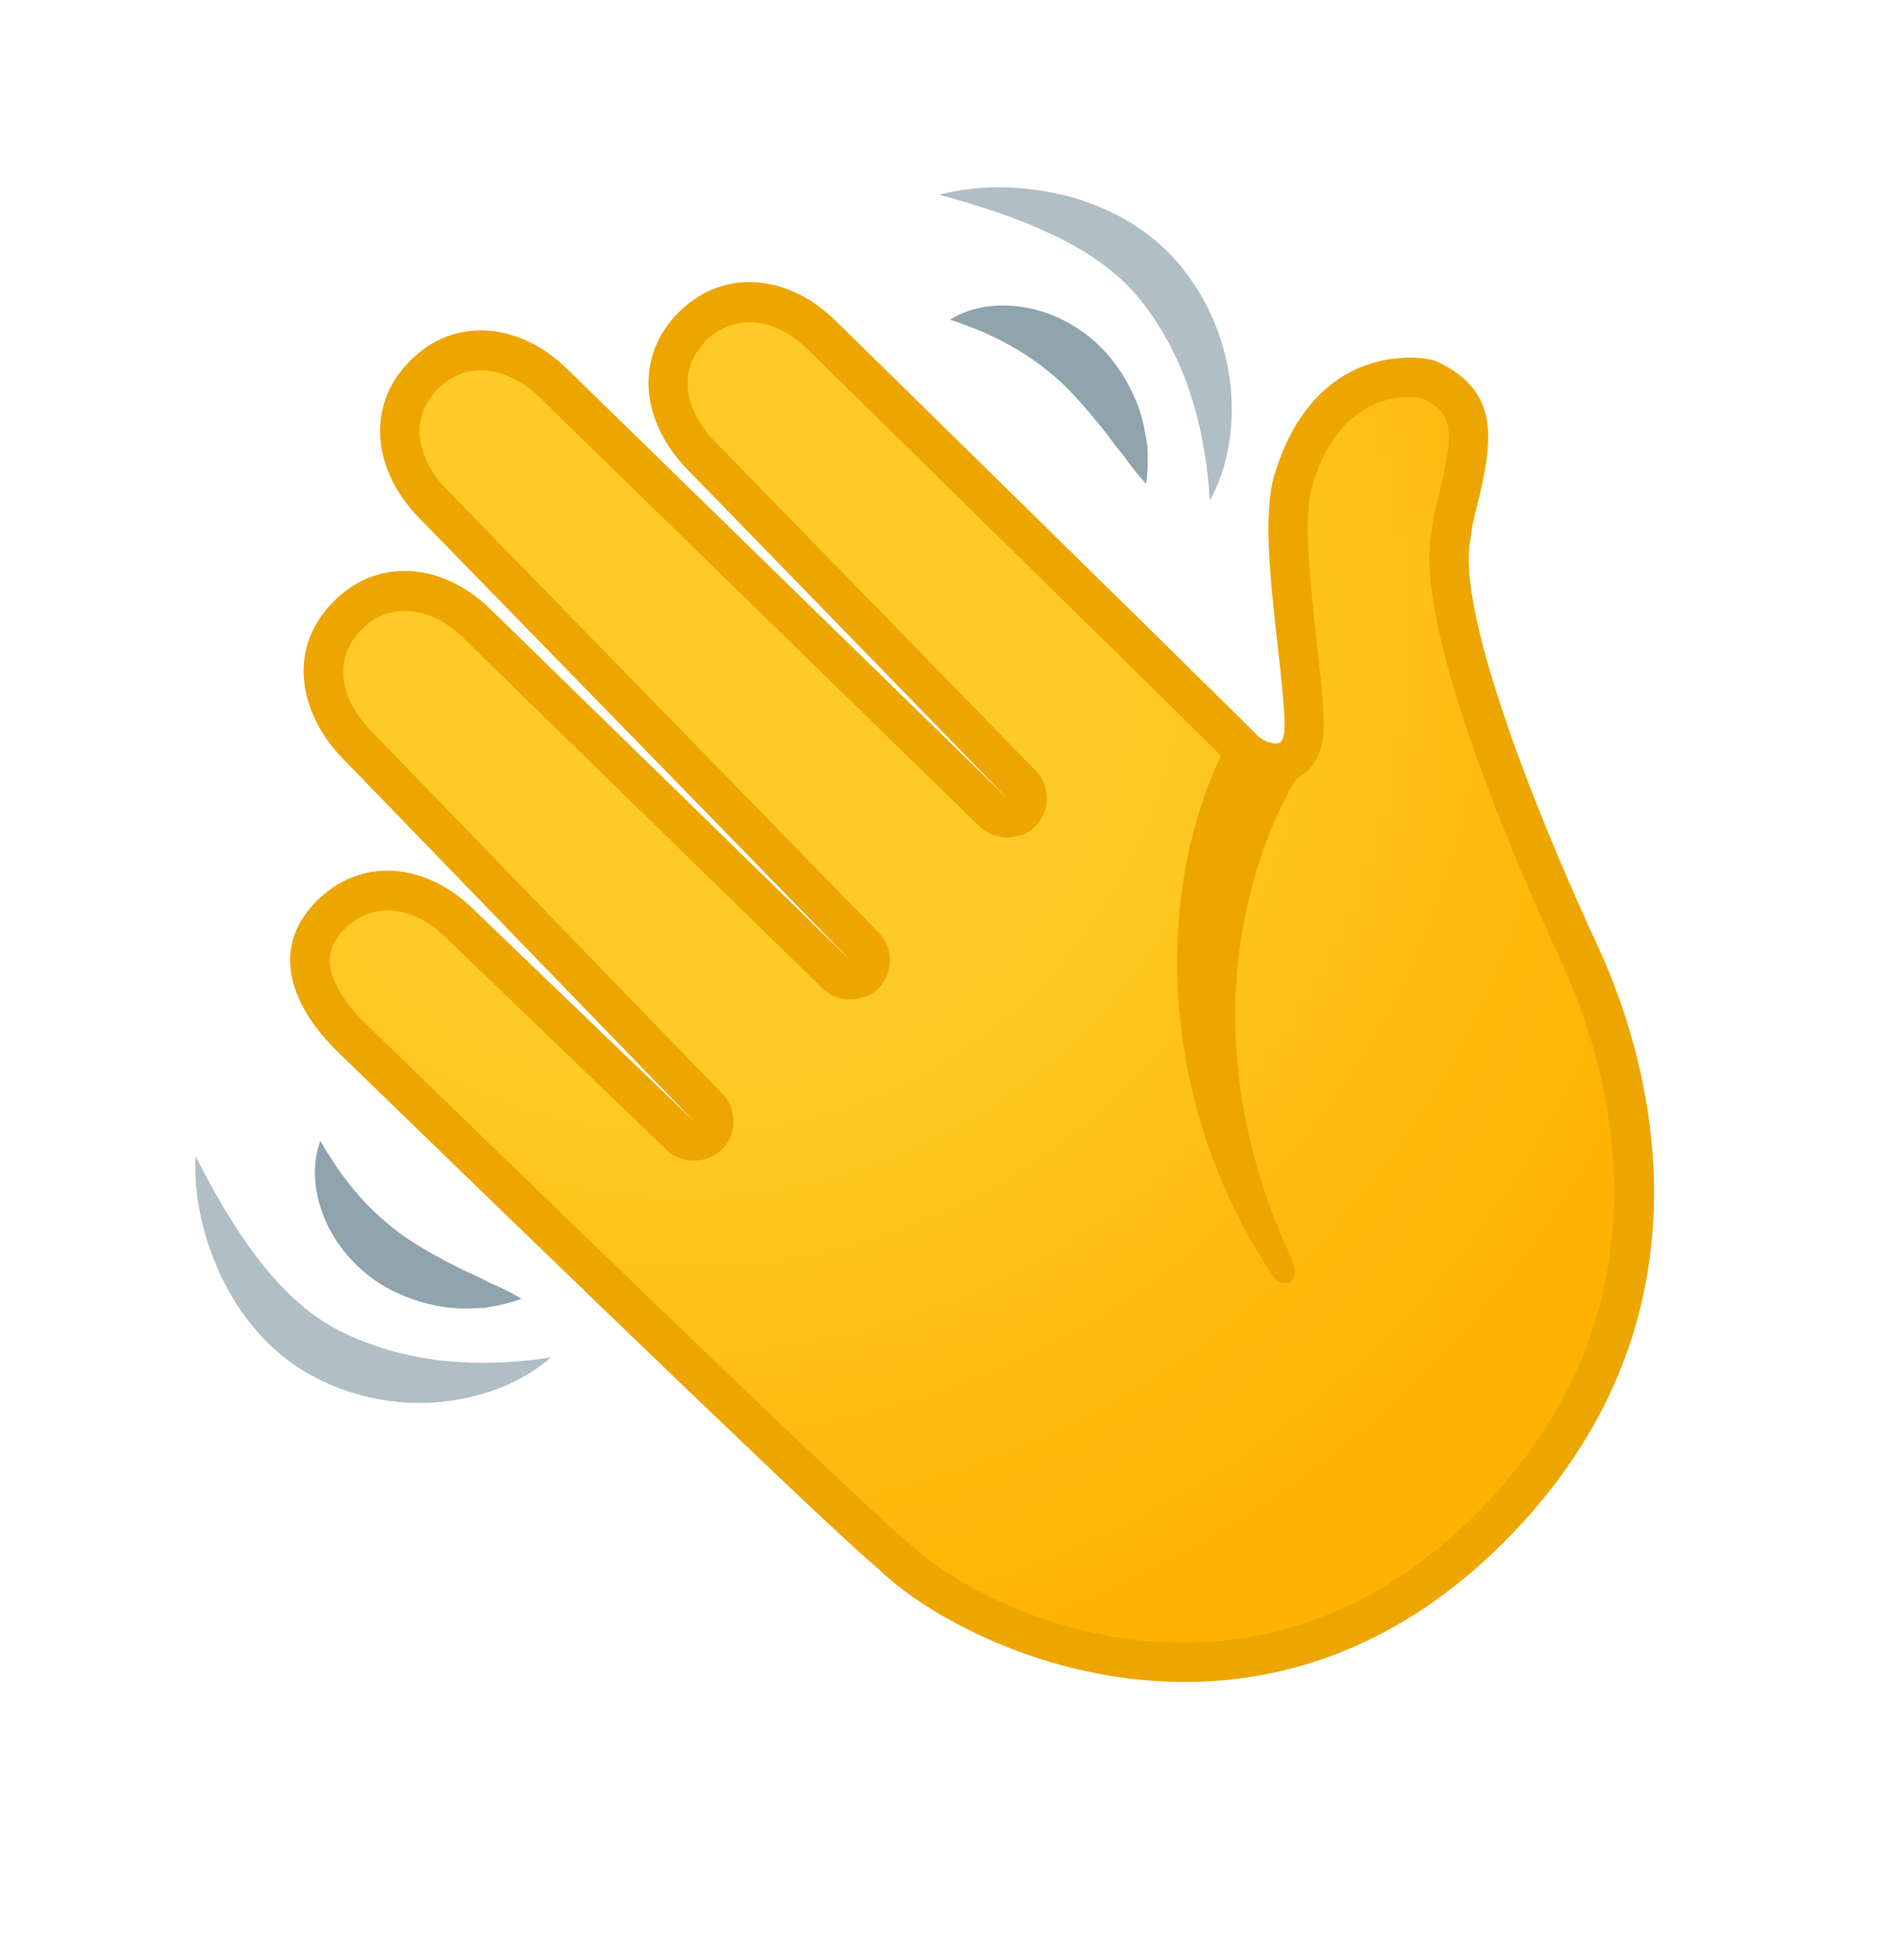 <svg width="32" height="33" viewBox="0 0 32 33" fill="none" xmlns="http://www.w3.org/2000/svg">
<path d="M15.004 26.154C14.126 25.45 5.976 17.522 5.884 17.435C5.524 17.075 5.298 16.702 5.236 16.36C5.171 16.004 5.28 15.693 5.569 15.404C5.838 15.135 6.167 14.993 6.52 14.993C6.951 14.993 7.393 15.197 7.762 15.568L11.457 19.12C11.522 19.182 11.606 19.213 11.689 19.213C11.775 19.213 11.86 19.18 11.924 19.115C12.053 18.986 12.053 18.778 11.926 18.649L6.027 12.555C5.436 11.963 5.158 11.059 5.86 10.357C6.129 10.088 6.458 9.945 6.811 9.945C7.242 9.945 7.684 10.15 8.053 10.521L14.088 16.406C14.153 16.468 14.237 16.502 14.322 16.502C14.406 16.502 14.493 16.468 14.557 16.404C14.686 16.275 14.688 16.066 14.559 15.935L7.311 8.503C6.975 8.167 6.773 7.765 6.738 7.374C6.704 6.976 6.844 6.607 7.144 6.307C7.413 6.038 7.742 5.896 8.095 5.896C8.527 5.896 8.969 6.1 9.338 6.469L16.73 13.679C16.795 13.741 16.879 13.775 16.964 13.775C17.048 13.775 17.135 13.741 17.199 13.677C17.328 13.548 17.331 13.339 17.202 13.208L11.833 7.69C11.495 7.352 11.293 6.952 11.26 6.56C11.226 6.163 11.366 5.794 11.666 5.494C11.935 5.225 12.264 5.083 12.617 5.083C13.049 5.083 13.491 5.287 13.86 5.658C15.828 7.592 20.968 12.648 21.141 12.835C21.801 13.29 21.935 12.601 21.968 12.155C22.006 11.634 21.41 9.819 21.757 8.185C22.339 6.014 24.017 6.369 24.055 6.387C24.974 6.818 24.799 7.463 24.472 8.759L24.439 9.014C24.097 10.708 26.448 15.726 26.621 16.102C27.543 18.12 28.605 22.211 25.088 25.73C21.233 29.586 16.459 27.61 15.004 26.154Z" fill="url(#paint0_radial_367_1824)"/>
<path d="M19.951 28.318C17.587 28.318 15.576 27.187 14.783 26.403C14.069 25.82 9.567 21.473 5.901 17.915C5.752 17.77 5.665 17.688 5.656 17.677C5.241 17.262 4.983 16.828 4.91 16.419C4.825 15.955 4.97 15.535 5.334 15.168C5.667 14.835 6.076 14.659 6.521 14.659C7.043 14.659 7.567 14.899 7.998 15.332L11.689 18.879L5.787 12.785C5.107 12.105 4.765 10.978 5.625 10.121C5.958 9.787 6.367 9.612 6.812 9.612C7.334 9.612 7.858 9.852 8.289 10.285L14.32 16.166L7.074 8.736C6.687 8.349 6.45 7.876 6.407 7.405C6.365 6.902 6.538 6.442 6.91 6.071C7.243 5.738 7.652 5.562 8.096 5.562C8.616 5.562 9.141 5.8 9.574 6.233L16.965 13.441L11.596 7.923C11.207 7.534 10.969 7.06 10.929 6.589C10.887 6.089 11.06 5.629 11.431 5.258C11.765 4.924 12.174 4.749 12.618 4.749C13.14 4.749 13.665 4.989 14.096 5.422L15.698 6.994C18.553 9.794 20.94 12.139 21.195 12.401C21.32 12.501 21.482 12.539 21.551 12.505C21.595 12.483 21.644 12.381 21.635 12.165C21.622 11.787 21.569 11.319 21.513 10.823C21.402 9.827 21.287 8.796 21.431 8.116C21.747 6.936 22.366 6.436 22.829 6.22C23.464 5.927 24.08 6.029 24.198 6.085C25.353 6.627 25.124 7.534 24.809 8.792L24.802 8.823L24.766 9.083C24.535 10.221 25.722 13.365 26.909 15.928L26.926 15.963C27.72 17.697 29.148 22.144 25.326 25.967C23.569 27.721 21.667 28.318 19.951 28.318ZM6.521 15.326C6.258 15.326 6.01 15.435 5.805 15.639C5.594 15.85 5.521 16.055 5.565 16.299C5.614 16.568 5.812 16.888 6.121 17.199C6.123 17.201 6.212 17.288 6.365 17.435C11.569 22.487 14.711 25.489 15.214 25.894L15.24 25.918C16.467 27.145 21.024 29.323 24.853 25.494C28.38 21.966 27.053 17.848 26.317 16.239L26.302 16.206C25.538 14.557 23.8 10.556 24.109 8.96L24.16 8.627C24.502 7.267 24.522 6.982 23.942 6.702C23.771 6.671 22.544 6.522 22.075 8.271C21.958 8.829 22.071 9.849 22.171 10.749C22.229 11.258 22.282 11.741 22.295 12.143C22.318 12.776 22.018 13.019 21.835 13.108C21.464 13.288 21.022 13.134 20.747 12.903L20.718 12.877C20.582 12.73 17.358 9.567 15.225 7.474L13.62 5.898C13.074 5.349 12.369 5.258 11.896 5.731C11.665 5.962 11.56 6.233 11.585 6.533C11.611 6.847 11.78 7.174 12.063 7.456L17.442 12.974C17.696 13.232 17.696 13.654 17.438 13.912C17.191 14.159 16.756 14.163 16.502 13.919L9.105 6.707C8.558 6.16 7.852 6.069 7.381 6.542C7.15 6.773 7.045 7.045 7.07 7.345C7.098 7.658 7.267 7.987 7.547 8.265L14.798 15.701C15.054 15.959 15.051 16.381 14.794 16.639C14.547 16.886 14.111 16.89 13.858 16.646L7.821 10.758C7.274 10.207 6.567 10.118 6.096 10.592C5.521 11.167 5.827 11.881 6.263 12.319L12.167 18.417C12.42 18.675 12.418 19.095 12.16 19.351C11.912 19.599 11.48 19.602 11.227 19.36L7.532 15.808C7.221 15.495 6.863 15.326 6.521 15.326Z" fill="#EDA600"/>
<path d="M20.611 12.621C19.391 15.112 19.549 18.599 21.38 21.397C21.586 21.775 21.939 21.591 21.759 21.202C19.549 16.47 21.866 13.061 21.866 13.061L20.611 12.621Z" fill="#EDA600"/>
<path d="M15.815 3.279C16.486 3.103 17.202 3.119 17.897 3.281C18.588 3.448 19.28 3.799 19.793 4.372C20.295 4.941 20.604 5.633 20.708 6.357C20.806 7.075 20.715 7.815 20.375 8.429C20.335 7.74 20.215 7.106 20.013 6.522C19.908 6.23 19.786 5.953 19.637 5.69C19.491 5.43 19.317 5.173 19.133 4.961C18.757 4.528 18.248 4.19 17.677 3.928C17.104 3.657 16.48 3.457 15.815 3.279Z" fill="#B0BEC5"/>
<path d="M16 5.383C16.371 5.148 16.835 5.099 17.273 5.177C17.715 5.254 18.138 5.474 18.471 5.779C18.802 6.088 19.038 6.477 19.184 6.881C19.255 7.083 19.291 7.297 19.324 7.504C19.335 7.717 19.335 7.93 19.302 8.144C19.149 7.981 19.029 7.819 18.915 7.661C18.784 7.512 18.682 7.355 18.564 7.21C18.333 6.923 18.109 6.663 17.867 6.432C17.618 6.208 17.355 6.01 17.051 5.839C16.749 5.663 16.409 5.517 16 5.383Z" fill="#90A4AE"/>
<path d="M3.294 19.466C3.607 20.079 3.934 20.648 4.314 21.151C4.692 21.653 5.125 22.08 5.629 22.358C5.874 22.493 6.165 22.611 6.449 22.7C6.736 22.791 7.034 22.853 7.34 22.895C7.954 22.971 8.598 22.958 9.28 22.853C8.751 23.313 8.045 23.558 7.325 23.611C6.596 23.66 5.856 23.502 5.194 23.129C4.527 22.749 4.038 22.144 3.732 21.502C3.425 20.855 3.261 20.16 3.294 19.466Z" fill="#B0BEC5"/>
<path d="M5.395 19.208C5.611 19.581 5.824 19.881 6.057 20.144C6.289 20.406 6.537 20.622 6.809 20.817C7.084 21.006 7.386 21.173 7.715 21.339C7.88 21.424 8.055 21.491 8.228 21.588C8.408 21.666 8.591 21.748 8.782 21.866C8.58 21.942 8.373 21.986 8.162 22.02C7.953 22.028 7.737 22.04 7.524 22.011C7.097 21.953 6.671 21.804 6.297 21.544C5.931 21.279 5.626 20.913 5.46 20.497C5.291 20.084 5.242 19.621 5.395 19.208Z" fill="#90A4AE"/>
<defs>
<radialGradient id="paint0_radial_367_1824" cx="0" cy="0" r="1" gradientUnits="userSpaceOnUse" gradientTransform="translate(11.563 10.721) rotate(-45.005) scale(20.225)">
<stop offset="0.353" stop-color="#FFCA28"/>
<stop offset="0.872" stop-color="#FFB300"/>
</radialGradient>
</defs>
</svg>

